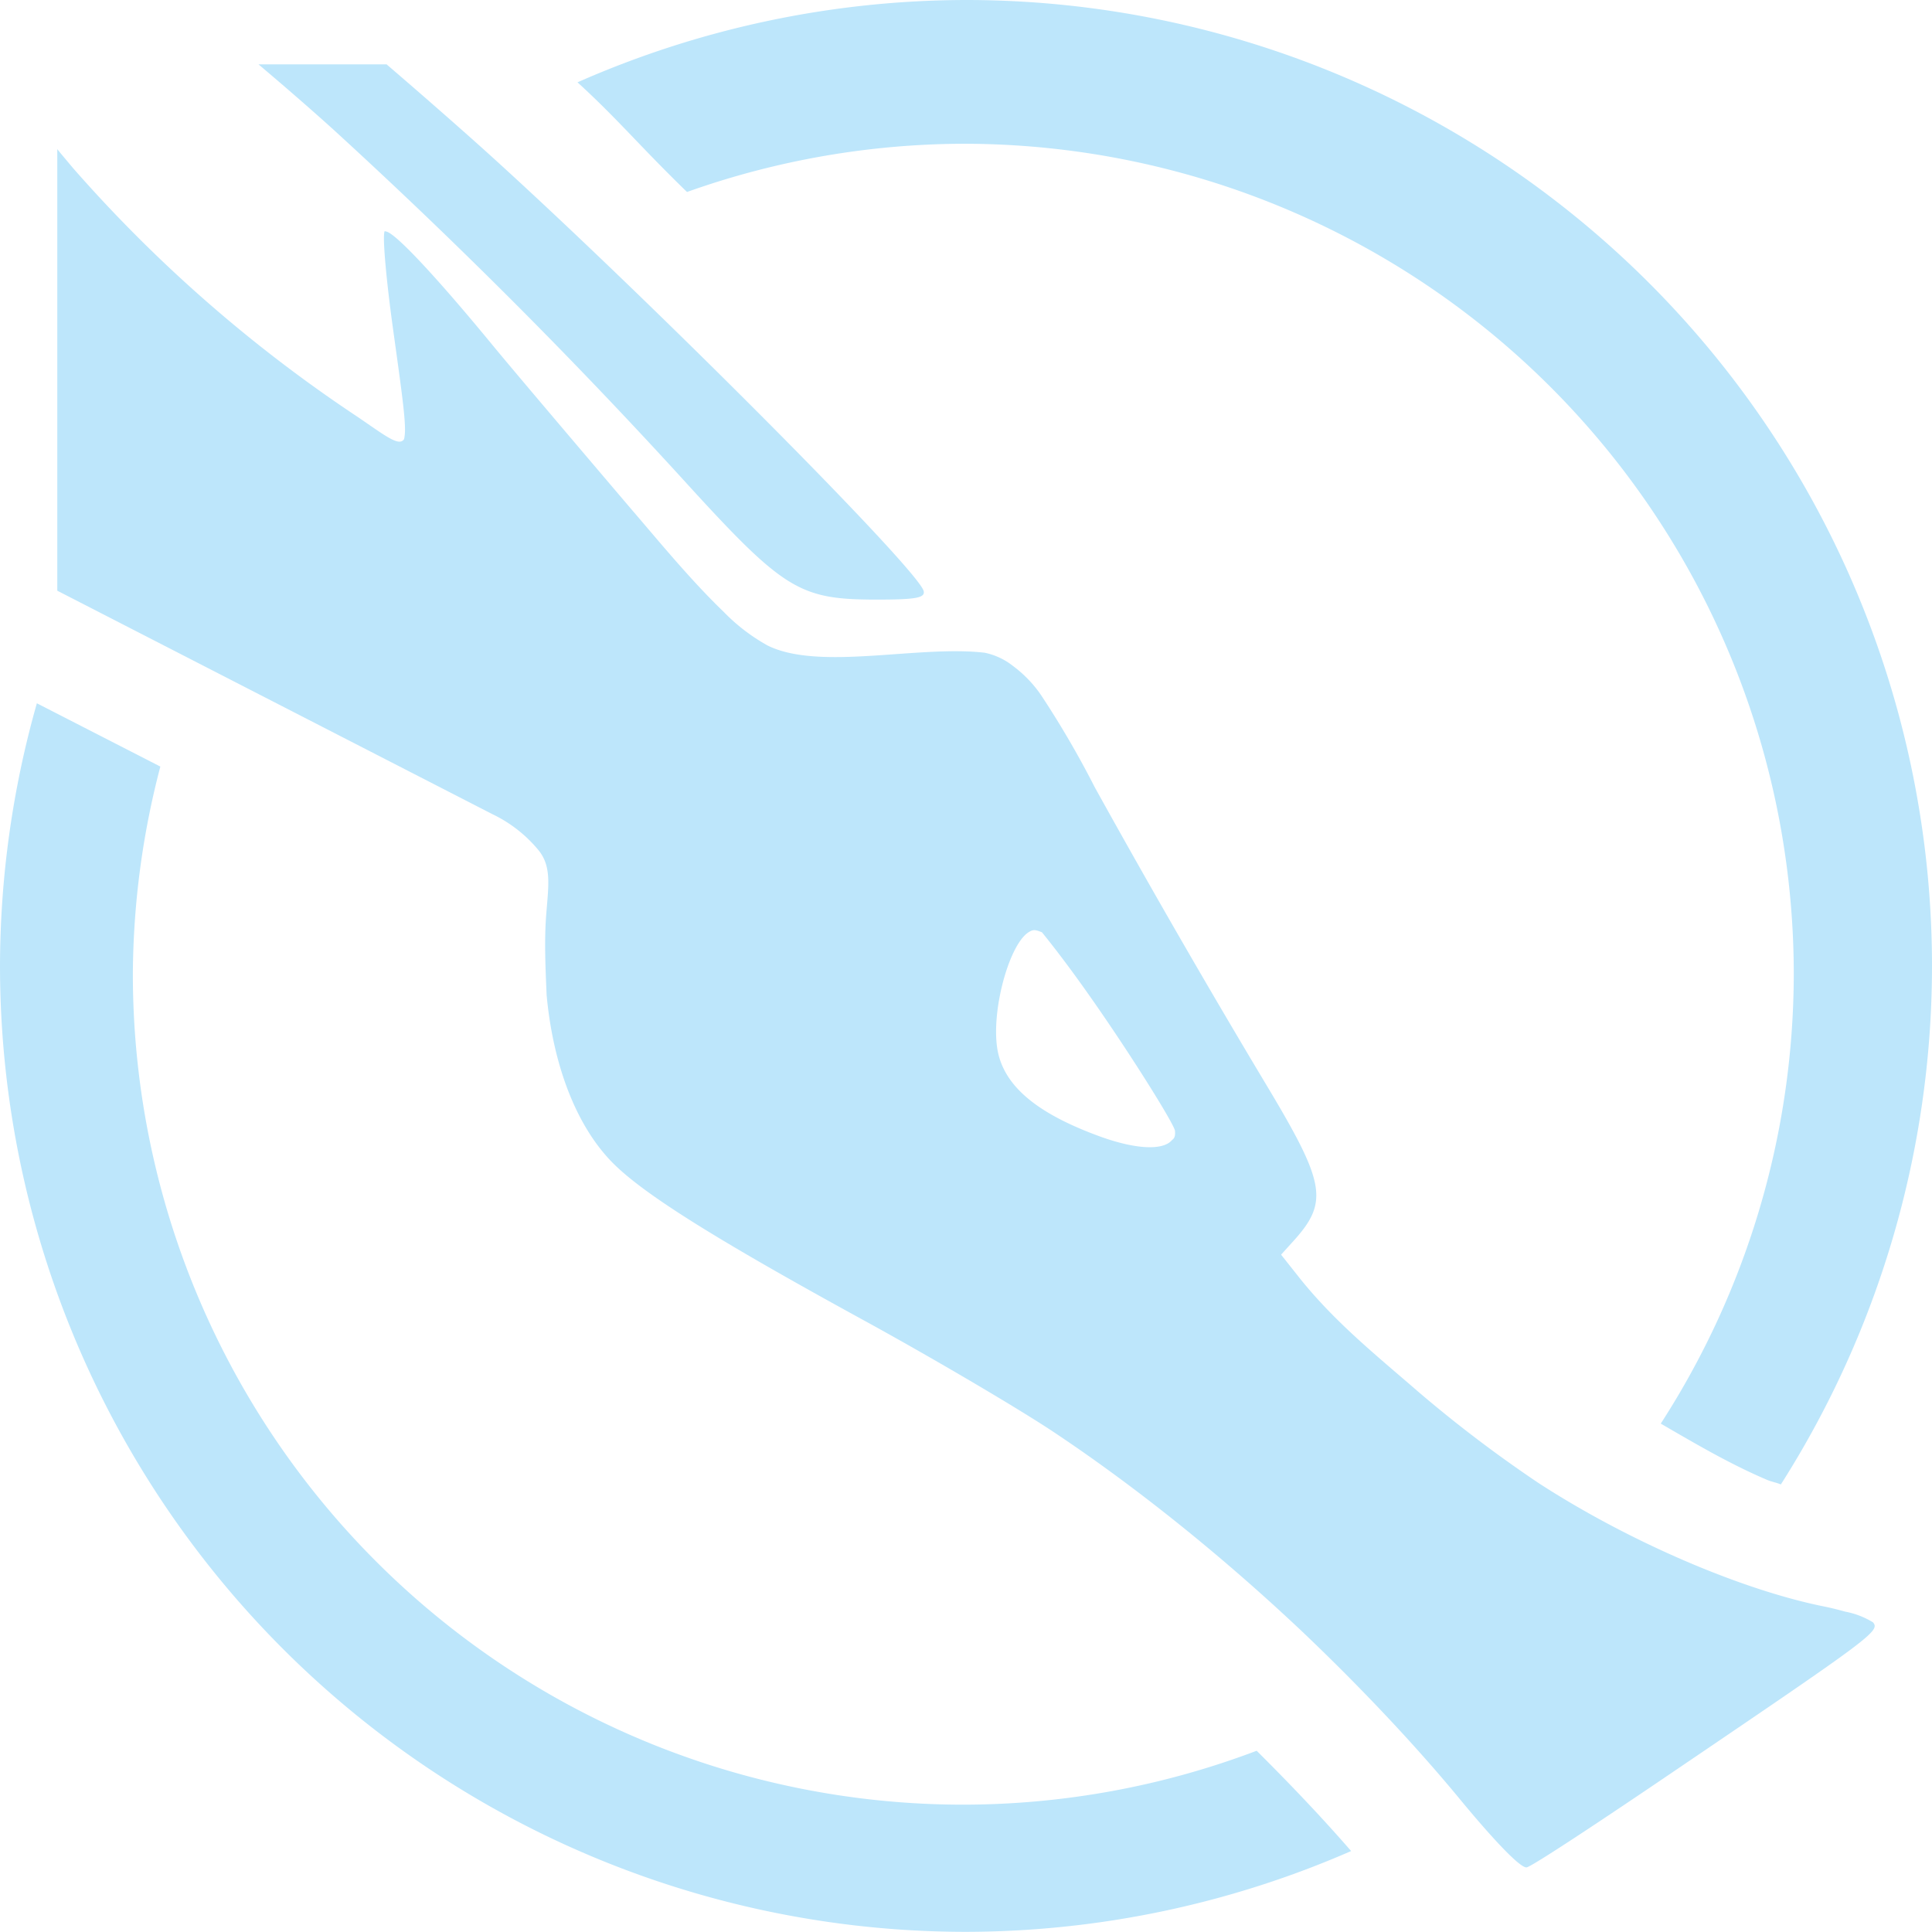 <?xml version="1.0" encoding="UTF-8" standalone="no"?>
<svg
   width="47.543"
   height="47.539"
   viewBox="0 0 12.579 12.578"
   version="1.1"
   id="svg4"
   sodipodi:docname="kali-menu.svg"
   inkscape:version="0.92.5 (2060ec1f9f, 2020-04-08)"
   xmlns:inkscape="http://www.inkscape.org/namespaces/inkscape"
   xmlns:sodipodi="http://sodipodi.sourceforge.net/DTD/sodipodi-0.dtd"
   xmlns="http://www.w3.org/2000/svg"
   xmlns:svg="http://www.w3.org/2000/svg"
   xmlns:rdf="http://www.w3.org/1999/02/22-rdf-syntax-ns#"
   xmlns:cc="http://creativecommons.org/ns#"
   xmlns:dc="http://purl.org/dc/elements/1.1/">
  <defs
     id="defs8" />
  <sodipodi:namedview
     pagecolor="#ffffff"
     bordercolor="#666666"
     borderopacity="1"
     objecttolerance="10"
     gridtolerance="10"
     guidetolerance="10"
     inkscape:pageopacity="0"
     inkscape:pageshadow="2"
     inkscape:window-width="1085"
     inkscape:window-height="480"
     id="namedview6"
     showgrid="false"
     inkscape:zoom="4.9166667"
     inkscape:cx="2.1355932"
     inkscape:cy="24"
     inkscape:window-x="0"
     inkscape:window-y="25"
     inkscape:window-maximized="0"
     inkscape:current-layer="svg4"
     inkscape:showpageshadow="0"
     inkscape:pagecheckerboard="0"
     inkscape:deskcolor="#d1d1d1" />
  <path
     d="M 6.29,0 A 6.29,6.29 0 0 0 3.76,0.536 c 0.264,0.241 0.4,0.41 0.713,0.714 a 5.407,5.407 0 0 1 1.799,-0.314 5.407,5.407 0 0 1 5.407,5.407 5.407,5.407 0 0 1 -0.866,2.926 c 0.224,0.13 0.45,0.263 0.687,0.364 0.033,0.015 0.061,0.018 0.095,0.032 A 6.29,6.29 0 0 0 12.579,6.289 6.29,6.29 0 0 0 6.29,0 Z M 1.683,0.419 c 0.162,0.137 0.331,0.283 0.488,0.425 a 35.633,35.633 0 0 1 2.26,2.26 c 0.672,0.739 0.768,0.799 1.273,0.8 0.257,0 0.32,-0.011 0.31,-0.055 C 5.981,3.703 4.021,1.743 3.033,0.869 A 42.185,42.185 0 0 0 2.517,0.419 Z M 0.373,0.971 V 3.846 L 3.206,5.301 A 0.88,0.88 0 0 1 3.504,5.533 C 3.593,5.64 3.571,5.765 3.556,5.96 3.543,6.132 3.552,6.31 3.559,6.479 c 0.043,0.465 0.198,0.863 0.438,1.1 0.207,0.204 0.672,0.494 1.606,1.006 0.454,0.248 1.018,0.58 1.253,0.736 0.546,0.363 1.113,0.82 1.633,1.312 l 0.002,0.002 c 0.355,0.338 0.713,0.715 1.004,1.067 0.244,0.296 0.41,0.466 0.446,0.456 0.04,-0.01 0.478,-0.299 0.99,-0.647 1.264,-0.857 1.31,-0.892 1.264,-0.948 a 0.535,0.535 0 0 0 -0.182,-0.07 2.137,2.137 0 0 0 -0.12,-0.03 C 11.345,10.356 10.605,10.037 10.019,9.657 A 8.494,8.494 0 0 1 9.243,9.069 C 8.97,8.832 8.696,8.614 8.463,8.323 L 8.341,8.169 8.418,8.084 C 8.649,7.83 8.631,7.711 8.268,7.102 A 66.188,66.188 0 0 1 7.128,5.126 6.135,6.135 0 0 0 6.777,4.524 0.794,0.794 0 0 0 6.594,4.335 0.439,0.439 0 0 0 6.412,4.25 C 5.978,4.199 5.337,4.37 4.998,4.203 A 1.235,1.235 0 0 1 4.711,3.983 C 4.491,3.771 4.281,3.513 4.111,3.316 3.741,2.881 3.329,2.396 3.197,2.235 2.843,1.805 2.581,1.525 2.517,1.508 2.502,1.504 2.503,1.503 2.501,1.523 2.494,1.586 2.518,1.848 2.56,2.149 2.615,2.547 2.645,2.752 2.635,2.834 2.632,2.858 2.632,2.864 2.617,2.872 2.576,2.892 2.491,2.825 2.325,2.712 A 9.29,9.29 0 0 1 0.476,1.095 L 0.393,0.996 Z M 0.24,4.579 A 6.29,6.29 0 0 0 0,6.289 6.29,6.29 0 0 0 6.289,12.578 6.29,6.29 0 0 0 8.797,12.052 C 8.606,11.832 8.398,11.614 8.182,11.399 A 5.407,5.407 0 0 1 6.271,11.75 5.407,5.407 0 0 1 0.865,6.343 5.407,5.407 0 0 1 1.044,4.991 Z m 6.493,1.477 c 0.015,0 0.03,0.006 0.051,0.014 C 6.948,6.272 7.111,6.505 7.228,6.678 7.459,7.02 7.646,7.328 7.65,7.362 7.655,7.411 7.637,7.416 7.629,7.425 7.571,7.49 7.4,7.485 7.166,7.401 6.769,7.257 6.556,7.087 6.501,6.866 6.443,6.631 6.556,6.186 6.683,6.08 6.703,6.064 6.718,6.057 6.733,6.056 Z"
     id="path2"
     inkscape:connector-curvature="0"
     style="fill:#bde6fb;fill-opacity:1" />
</svg>
